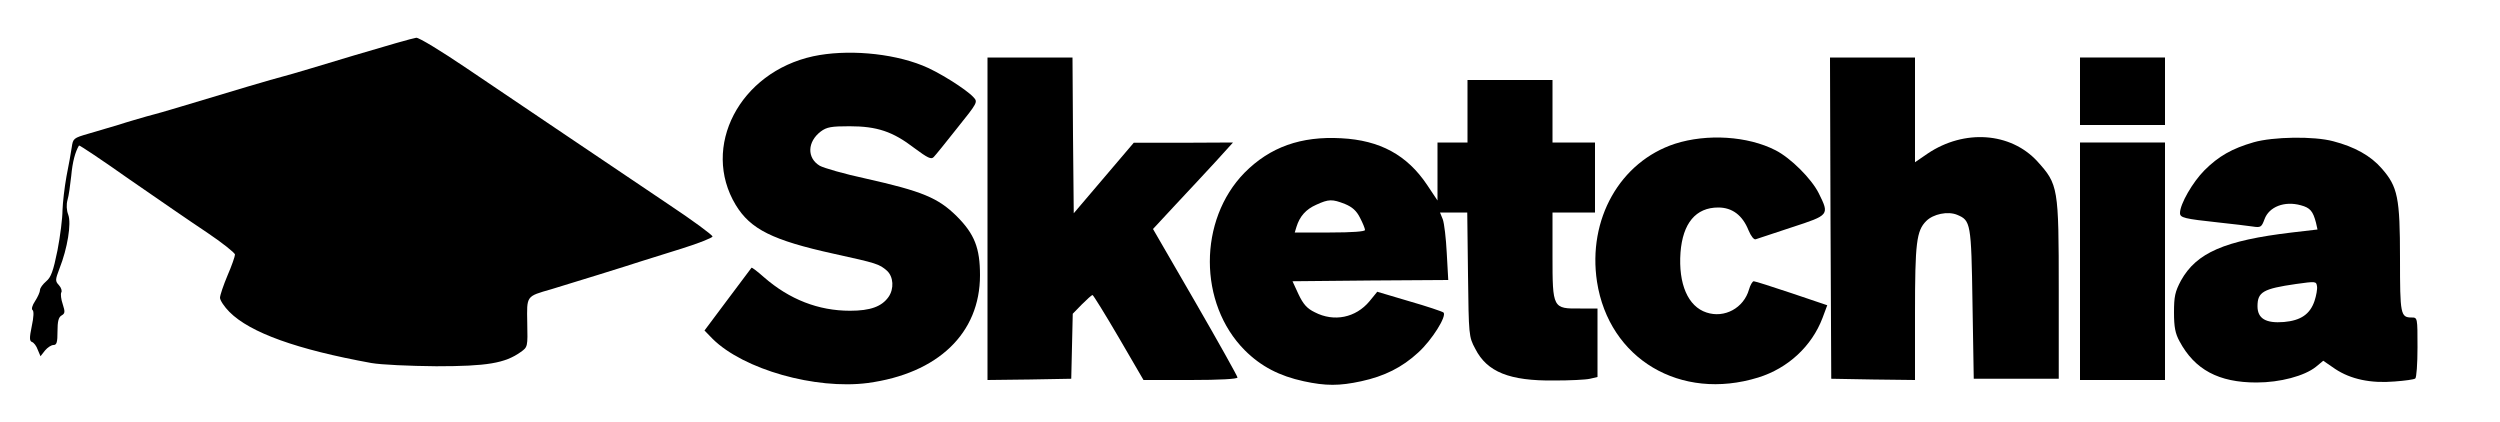 <?xml version="1.0" standalone="no"?>
<!DOCTYPE svg PUBLIC "-//W3C//DTD SVG 20010904//EN"
 "http://www.w3.org/TR/2001/REC-SVG-20010904/DTD/svg10.dtd">
<svg version="1.0" xmlns="http://www.w3.org/2000/svg"
 width="1000pt" height="169pt" viewBox="0 0 1000 169"
 preserveAspectRatio="xMidYMid meet">

<g transform="translate(0,169) scale(0.1,-0.1)"
fill="#000000" stroke="none">
<path d="M1415 1468 c-126 -38 -252 -76 -280 -83 -47 -12 -198 -57 -410 -121
-49 -15 -112 -33 -140 -40 -27 -8 -77 -22 -110 -33 -33 -10 -88 -26 -122 -36
-59 -17 -61 -19 -66 -54 -3 -20 -12 -72 -21 -116 -8 -44 -15 -105 -16 -136 0
-31 -9 -103 -20 -160 -17 -84 -26 -108 -45 -124 -14 -12 -25 -27 -25 -35 0 -8
-9 -28 -20 -45 -11 -16 -15 -32 -10 -35 6 -4 5 -28 -3 -65 -10 -48 -9 -59 1
-63 7 -2 18 -16 23 -31 l11 -26 18 23 c10 12 25 22 34 22 13 0 16 11 16 55 0
39 4 56 16 63 14 8 15 14 5 45 -7 20 -9 41 -6 47 4 6 0 19 -9 29 -16 17 -15
22 2 67 32 81 48 180 35 215 -7 18 -8 41 -3 59 5 16 11 60 15 97 5 56 16 96
31 121 2 2 92 -58 201 -135 110 -76 249 -172 311 -213 61 -41 111 -81 112 -88
0 -7 -13 -45 -30 -84 -16 -38 -30 -79 -30 -89 0 -10 17 -36 38 -57 83 -83 270
-150 567 -204 40 -7 153 -12 260 -13 203 0 275 12 338 57 28 20 28 21 26 117
-2 109 -5 105 96 134 70 21 312 96 360 112 22 7 95 30 163 51 67 21 122 43
122 48 0 6 -80 65 -178 130 -307 207 -621 418 -807 544 -99 67 -189 122 -200
121 -11 -1 -123 -33 -250 -71z"/>
<path d="M3253 1465 c-295 -64 -450 -363 -310 -595 59 -97 147 -141 392 -195
173 -38 182 -41 213 -68 26 -24 29 -72 6 -105 -27 -38 -72 -55 -154 -55 -126
0 -242 45 -344 134 -26 23 -48 40 -50 38 -1 -2 -45 -60 -96 -128 l-92 -123 33
-34 c124 -122 411 -203 620 -176 281 38 449 199 449 431 0 109 -22 165 -93
236 -75 74 -138 100 -365 151 -84 18 -167 42 -183 51 -52 31 -50 96 4 137 24
18 43 21 115 21 110 0 173 -21 259 -87 54 -40 68 -47 78 -36 7 7 49 59 94 116
81 101 83 104 65 123 -29 32 -144 104 -204 127 -127 51 -306 65 -437 37z"/>
<path d="M3950 815 l0 -645 168 2 167 3 3 130 3 130 36 37 c21 21 40 38 43 38
3 0 50 -76 105 -170 l99 -170 188 0 c117 0 188 4 188 10 0 5 -76 141 -169 302
l-169 292 91 98 c51 54 123 132 161 173 l68 75 -198 -1 -199 0 -120 -141 -120
-141 -3 312 -2 311 -170 0 -170 0 0 -645z"/>
<path d="M7322 818 l3 -643 168 -3 167 -2 0 267 c0 283 6 330 45 369 28 28 86
40 123 25 55 -23 57 -31 62 -356 l5 -300 170 0 170 0 0 355 c0 412 -2 422 -86
515 -107 116 -292 129 -438 31 l-51 -35 0 210 0 209 -170 0 -170 0 2 -642z"/>
<path d="M8320 1325 l0 -135 170 0 170 0 0 135 0 135 -170 0 -170 0 0 -135z"/>
<path d="M5870 1245 l0 -125 -60 0 -60 0 0 -116 0 -116 -42 63 c-80 119 -188
178 -343 186 -161 9 -285 -35 -387 -138 -185 -189 -185 -523 1 -710 65 -65
139 -103 236 -124 88 -19 142 -19 230 0 92 20 163 55 228 115 55 50 115 146
101 160 -5 4 -67 25 -137 45 l-128 38 -31 -38 c-55 -66 -142 -84 -219 -44 -31
15 -46 32 -65 72 l-24 52 312 3 311 2 -6 108 c-3 59 -10 119 -16 135 l-11 27
55 0 54 0 3 -248 c3 -243 3 -249 29 -297 47 -93 137 -129 316 -127 62 0 126 3
143 7 l30 7 0 137 0 137 -69 0 c-110 -1 -111 0 -111 211 l0 173 85 0 85 0 0
140 0 140 -85 0 -85 0 0 125 0 125 -170 0 -170 0 0 -125z m-490 -371 c29 -12
46 -27 60 -55 11 -21 20 -43 20 -49 0 -6 -50 -10 -141 -10 l-140 0 7 23 c13
42 38 70 79 88 50 23 64 23 115 3z"/>
<path d="M6700 1115 c-220 -72 -350 -302 -312 -552 48 -309 334 -479 645 -383
119 37 214 125 257 238 l19 51 -142 48 c-78 26 -146 48 -152 48 -5 0 -14 -15
-19 -33 -21 -74 -98 -116 -170 -92 -74 24 -113 114 -104 240 9 117 61 180 151
180 56 0 97 -31 121 -91 10 -24 22 -39 29 -36 7 2 72 24 145 48 150 49 150 49
107 136 -29 58 -112 141 -173 172 -111 57 -274 67 -402 26z"/>
<path d="M9015 1121 c-87 -25 -141 -56 -197 -112 -47 -47 -98 -135 -98 -171 0
-19 16 -23 155 -38 55 -6 116 -13 135 -16 33 -5 36 -3 48 29 18 50 80 74 145
56 38 -10 49 -24 61 -70 l6 -27 -103 -12 c-269 -32 -381 -81 -443 -192 -24
-45 -28 -64 -28 -128 0 -58 5 -84 22 -115 61 -114 157 -165 308 -165 94 0 192
26 238 63 l29 24 48 -33 c62 -41 142 -58 237 -50 41 3 78 8 83 12 5 3 9 59 9
125 0 118 0 119 -23 119 -45 0 -47 12 -47 236 0 244 -9 287 -73 360 -44 51
-109 87 -194 109 -78 21 -241 18 -318 -4z m243 -635 c-18 -53 -55 -78 -122
-84 -73 -6 -106 14 -106 63 0 57 22 70 154 89 79 11 81 11 84 -9 2 -11 -3 -38
-10 -59z"/>
<path d="M8320 645 l0 -475 170 0 170 0 0 475 0 475 -170 0 -170 0 0 -475z"/>
</g>
</svg>
